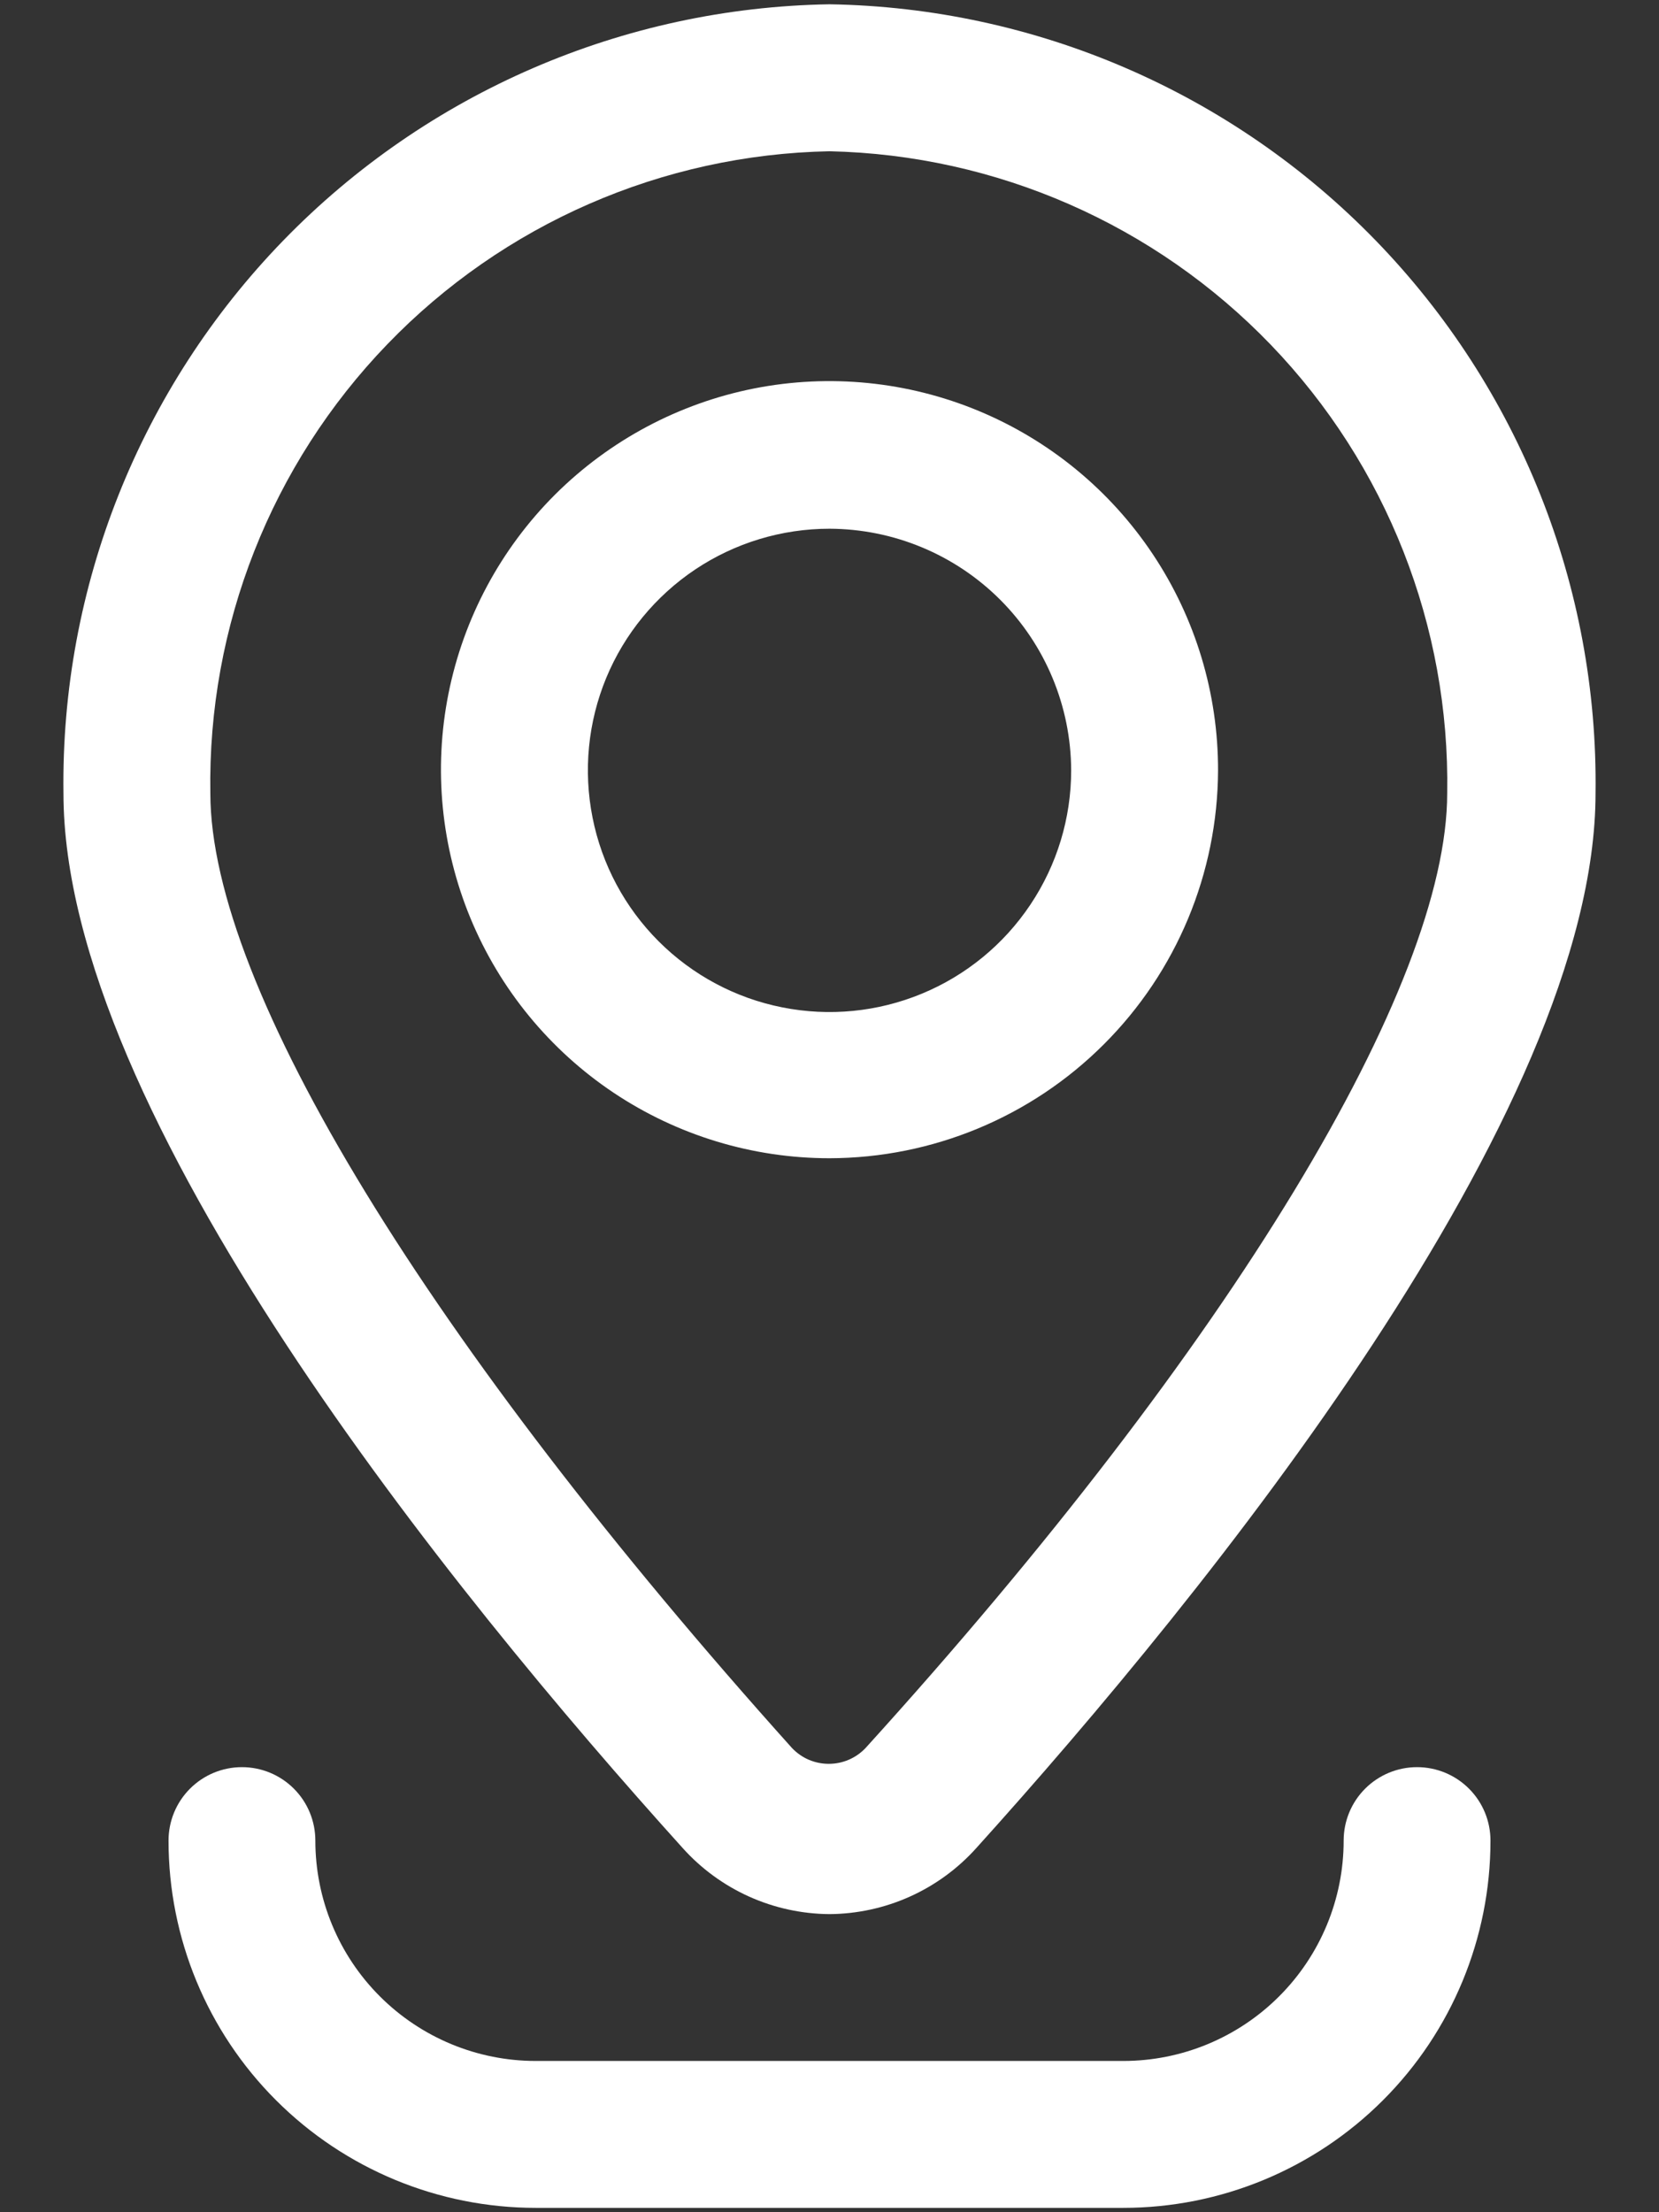 <svg width="24" height="32" viewBox="0 0 24 32" fill="none" xmlns="http://www.w3.org/2000/svg">
<rect x="0" y="0" width="24" height="32" fill="#333333" stroke="none"/>
<path d="M12 27.688C11.599 27.685 11.202 27.599 10.836 27.434C10.47 27.269 10.143 27.03 9.875 26.731C6.528 23.023 0.918 16.106 0.918 11.474C0.878 8.492 2.023 5.616 4.1 3.477C6.178 1.338 9.018 0.11 12 0.062C14.982 0.11 17.823 1.338 19.9 3.477C21.977 5.616 23.122 8.492 23.082 11.474C23.082 16.096 17.472 23.023 14.125 26.731C13.857 27.03 13.53 27.269 13.164 27.434C12.798 27.599 12.401 27.685 12 27.688ZM12 2.188C9.582 2.235 7.282 3.239 5.603 4.98C3.924 6.72 3.003 9.056 3.043 11.474C3.043 14.289 6.231 19.464 11.458 25.286C11.527 25.358 11.609 25.416 11.7 25.455C11.792 25.494 11.89 25.514 11.989 25.514C12.089 25.514 12.187 25.494 12.278 25.455C12.37 25.416 12.452 25.358 12.521 25.286C17.833 19.432 20.936 14.258 20.936 11.474C20.976 9.059 20.058 6.727 18.384 4.987C16.709 3.247 14.414 2.241 12 2.188Z" fill="white"/>
<path d="M12 16.754C10.888 16.754 9.801 16.424 8.876 15.806C7.952 15.188 7.231 14.309 6.806 13.282C6.381 12.254 6.27 11.123 6.488 10.033C6.706 8.942 7.242 7.941 8.029 7.155C8.817 6.37 9.819 5.835 10.91 5.619C12.001 5.404 13.131 5.517 14.158 5.944C15.185 6.371 16.062 7.093 16.678 8.018C17.295 8.944 17.623 10.032 17.621 11.144C17.615 12.632 17.021 14.057 15.967 15.108C14.914 16.16 13.488 16.751 12 16.754ZM12 7.648C11.309 7.648 10.633 7.853 10.058 8.237C9.483 8.622 9.035 9.167 8.77 9.806C8.506 10.445 8.437 11.148 8.572 11.826C8.706 12.504 9.039 13.127 9.528 13.616C10.017 14.105 10.64 14.438 11.318 14.572C11.996 14.707 12.699 14.638 13.338 14.373C13.976 14.109 14.522 13.661 14.906 13.086C15.291 12.511 15.496 11.835 15.496 11.144C15.493 10.218 15.124 9.33 14.469 8.675C13.814 8.02 12.926 7.651 12 7.648ZM16.25 31.937H7.75C6.341 31.937 4.99 31.377 3.994 30.381C2.997 29.385 2.438 28.034 2.438 26.625C2.438 26.343 2.549 26.073 2.749 25.873C2.948 25.674 3.218 25.562 3.5 25.562C3.782 25.562 4.052 25.674 4.251 25.873C4.451 26.073 4.562 26.343 4.562 26.625C4.562 27.47 4.898 28.281 5.496 28.878C6.094 29.476 6.905 29.812 7.75 29.812H16.25C17.095 29.812 17.906 29.476 18.504 28.878C19.102 28.281 19.438 27.47 19.438 26.625C19.438 26.343 19.549 26.073 19.749 25.873C19.948 25.674 20.218 25.562 20.5 25.562C20.782 25.562 21.052 25.674 21.251 25.873C21.451 26.073 21.562 26.343 21.562 26.625C21.562 28.034 21.003 29.385 20.006 30.381C19.01 31.377 17.659 31.937 16.25 31.937Z" fill="white"/>
</svg>
